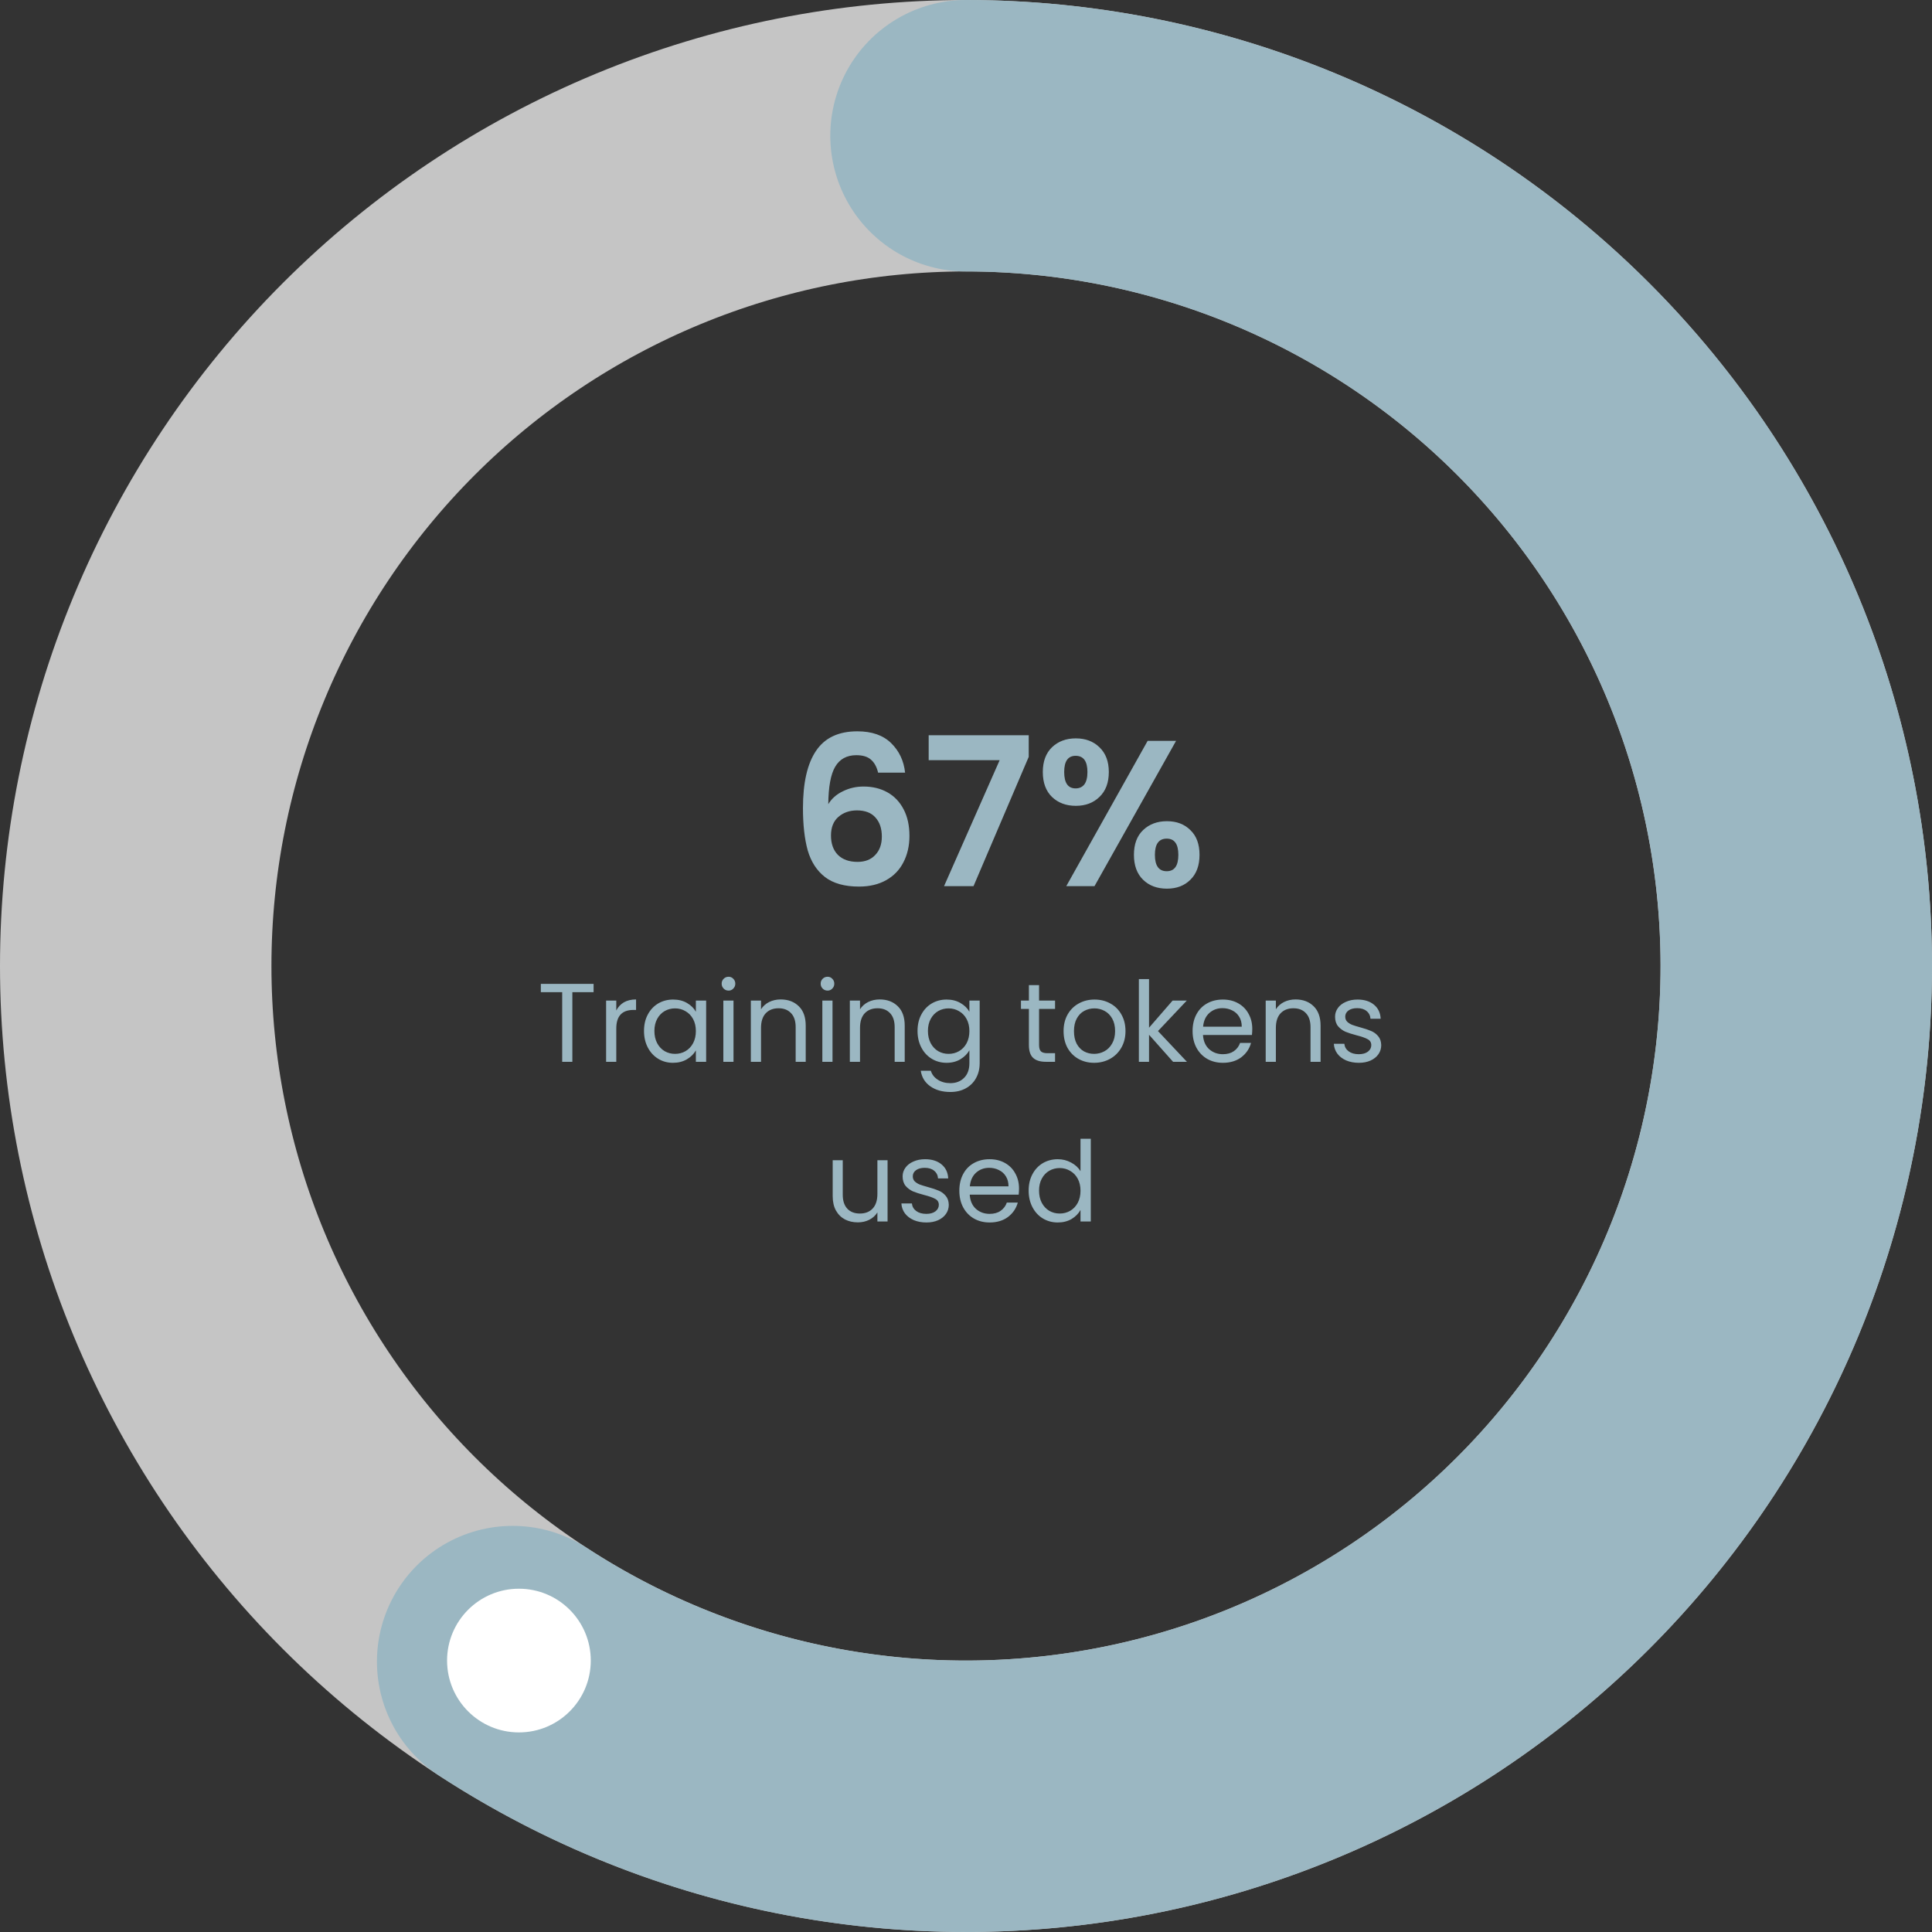 <svg width="242" height="242" viewBox="0 0 242 242" fill="none" xmlns="http://www.w3.org/2000/svg">
<rect x="0" y="0" width="242" height="242" fill="#333333" stroke="none"/>
<path d="M74.353 123.242V124.278H71.693V133H70.419V124.278H67.745V123.242H74.353ZM77.195 126.574C77.419 126.135 77.736 125.795 78.147 125.552C78.567 125.309 79.075 125.188 79.673 125.188V126.504H79.337C77.909 126.504 77.195 127.279 77.195 128.828V133H75.921V125.328H77.195V126.574ZM80.667 129.136C80.667 128.352 80.826 127.666 81.143 127.078C81.461 126.481 81.895 126.019 82.445 125.692C83.005 125.365 83.626 125.202 84.307 125.202C84.979 125.202 85.563 125.347 86.057 125.636C86.552 125.925 86.921 126.289 87.163 126.728V125.328H88.451V133H87.163V131.572C86.911 132.02 86.533 132.393 86.029 132.692C85.535 132.981 84.956 133.126 84.293 133.126C83.612 133.126 82.996 132.958 82.445 132.622C81.895 132.286 81.461 131.815 81.143 131.208C80.826 130.601 80.667 129.911 80.667 129.136ZM87.163 129.15C87.163 128.571 87.047 128.067 86.813 127.638C86.58 127.209 86.263 126.882 85.861 126.658C85.469 126.425 85.035 126.308 84.559 126.308C84.083 126.308 83.649 126.42 83.257 126.644C82.865 126.868 82.553 127.195 82.319 127.624C82.086 128.053 81.969 128.557 81.969 129.136C81.969 129.724 82.086 130.237 82.319 130.676C82.553 131.105 82.865 131.437 83.257 131.67C83.649 131.894 84.083 132.006 84.559 132.006C85.035 132.006 85.469 131.894 85.861 131.67C86.263 131.437 86.58 131.105 86.813 130.676C87.047 130.237 87.163 129.729 87.163 129.15ZM91.262 124.082C91.02 124.082 90.814 123.998 90.646 123.83C90.478 123.662 90.394 123.457 90.394 123.214C90.394 122.971 90.478 122.766 90.646 122.598C90.814 122.43 91.02 122.346 91.262 122.346C91.496 122.346 91.692 122.43 91.85 122.598C92.018 122.766 92.102 122.971 92.102 123.214C92.102 123.457 92.018 123.662 91.85 123.83C91.692 123.998 91.496 124.082 91.262 124.082ZM91.878 125.328V133H90.604V125.328H91.878ZM97.788 125.188C98.721 125.188 99.477 125.473 100.056 126.042C100.634 126.602 100.924 127.414 100.924 128.478V133H99.664V128.66C99.664 127.895 99.472 127.311 99.09 126.91C98.707 126.499 98.184 126.294 97.522 126.294C96.85 126.294 96.313 126.504 95.912 126.924C95.52 127.344 95.324 127.955 95.324 128.758V133H94.05V125.328H95.324V126.42C95.576 126.028 95.916 125.725 96.346 125.51C96.784 125.295 97.265 125.188 97.788 125.188ZM103.663 124.082C103.42 124.082 103.215 123.998 103.047 123.83C102.879 123.662 102.795 123.457 102.795 123.214C102.795 122.971 102.879 122.766 103.047 122.598C103.215 122.43 103.42 122.346 103.663 122.346C103.896 122.346 104.092 122.43 104.251 122.598C104.419 122.766 104.503 122.971 104.503 123.214C104.503 123.457 104.419 123.662 104.251 123.83C104.092 123.998 103.896 124.082 103.663 124.082ZM104.279 125.328V133H103.005V125.328H104.279ZM110.188 125.188C111.121 125.188 111.877 125.473 112.456 126.042C113.035 126.602 113.324 127.414 113.324 128.478V133H112.064V128.66C112.064 127.895 111.873 127.311 111.49 126.91C111.107 126.499 110.585 126.294 109.922 126.294C109.25 126.294 108.713 126.504 108.312 126.924C107.92 127.344 107.724 127.955 107.724 128.758V133H106.45V125.328H107.724V126.42C107.976 126.028 108.317 125.725 108.746 125.51C109.185 125.295 109.665 125.188 110.188 125.188ZM118.569 125.202C119.232 125.202 119.81 125.347 120.305 125.636C120.809 125.925 121.182 126.289 121.425 126.728V125.328H122.713V133.168C122.713 133.868 122.564 134.489 122.265 135.03C121.966 135.581 121.537 136.01 120.977 136.318C120.426 136.626 119.782 136.78 119.045 136.78C118.037 136.78 117.197 136.542 116.525 136.066C115.853 135.59 115.456 134.941 115.335 134.12H116.595C116.735 134.587 117.024 134.96 117.463 135.24C117.902 135.529 118.429 135.674 119.045 135.674C119.745 135.674 120.314 135.455 120.753 135.016C121.201 134.577 121.425 133.961 121.425 133.168V131.558C121.173 132.006 120.8 132.379 120.305 132.678C119.81 132.977 119.232 133.126 118.569 133.126C117.888 133.126 117.267 132.958 116.707 132.622C116.156 132.286 115.722 131.815 115.405 131.208C115.088 130.601 114.929 129.911 114.929 129.136C114.929 128.352 115.088 127.666 115.405 127.078C115.722 126.481 116.156 126.019 116.707 125.692C117.267 125.365 117.888 125.202 118.569 125.202ZM121.425 129.15C121.425 128.571 121.308 128.067 121.075 127.638C120.842 127.209 120.524 126.882 120.123 126.658C119.731 126.425 119.297 126.308 118.821 126.308C118.345 126.308 117.911 126.42 117.519 126.644C117.127 126.868 116.814 127.195 116.581 127.624C116.348 128.053 116.231 128.557 116.231 129.136C116.231 129.724 116.348 130.237 116.581 130.676C116.814 131.105 117.127 131.437 117.519 131.67C117.911 131.894 118.345 132.006 118.821 132.006C119.297 132.006 119.731 131.894 120.123 131.67C120.524 131.437 120.842 131.105 121.075 130.676C121.308 130.237 121.425 129.729 121.425 129.15ZM130.153 126.378V130.9C130.153 131.273 130.232 131.539 130.391 131.698C130.549 131.847 130.825 131.922 131.217 131.922H132.155V133H131.007C130.297 133 129.765 132.837 129.411 132.51C129.056 132.183 128.879 131.647 128.879 130.9V126.378H127.885V125.328H128.879V123.396H130.153V125.328H132.155V126.378H130.153ZM137.044 133.126C136.325 133.126 135.672 132.963 135.084 132.636C134.505 132.309 134.048 131.847 133.712 131.25C133.385 130.643 133.222 129.943 133.222 129.15C133.222 128.366 133.39 127.675 133.726 127.078C134.071 126.471 134.538 126.009 135.126 125.692C135.714 125.365 136.372 125.202 137.1 125.202C137.828 125.202 138.486 125.365 139.074 125.692C139.662 126.009 140.124 126.467 140.46 127.064C140.805 127.661 140.978 128.357 140.978 129.15C140.978 129.943 140.801 130.643 140.446 131.25C140.101 131.847 139.629 132.309 139.032 132.636C138.435 132.963 137.772 133.126 137.044 133.126ZM137.044 132.006C137.501 132.006 137.931 131.899 138.332 131.684C138.733 131.469 139.055 131.147 139.298 130.718C139.55 130.289 139.676 129.766 139.676 129.15C139.676 128.534 139.555 128.011 139.312 127.582C139.069 127.153 138.752 126.835 138.36 126.63C137.968 126.415 137.543 126.308 137.086 126.308C136.619 126.308 136.19 126.415 135.798 126.63C135.415 126.835 135.107 127.153 134.874 127.582C134.641 128.011 134.524 128.534 134.524 129.15C134.524 129.775 134.636 130.303 134.86 130.732C135.093 131.161 135.401 131.483 135.784 131.698C136.167 131.903 136.587 132.006 137.044 132.006ZM146.937 133L143.927 129.612V133H142.653V122.64H143.927V128.73L146.881 125.328H148.659L145.047 129.15L148.673 133H146.937ZM156.858 128.87C156.858 129.113 156.844 129.369 156.816 129.64H150.684C150.731 130.396 150.988 130.989 151.454 131.418C151.93 131.838 152.504 132.048 153.176 132.048C153.727 132.048 154.184 131.922 154.548 131.67C154.922 131.409 155.183 131.063 155.332 130.634H156.704C156.499 131.371 156.088 131.973 155.472 132.44C154.856 132.897 154.091 133.126 153.176 133.126C152.448 133.126 151.795 132.963 151.216 132.636C150.647 132.309 150.199 131.847 149.872 131.25C149.546 130.643 149.382 129.943 149.382 129.15C149.382 128.357 149.541 127.661 149.858 127.064C150.176 126.467 150.619 126.009 151.188 125.692C151.767 125.365 152.43 125.202 153.176 125.202C153.904 125.202 154.548 125.361 155.108 125.678C155.668 125.995 156.098 126.434 156.396 126.994C156.704 127.545 156.858 128.17 156.858 128.87ZM155.542 128.604C155.542 128.119 155.435 127.703 155.22 127.358C155.006 127.003 154.712 126.737 154.338 126.56C153.974 126.373 153.568 126.28 153.12 126.28C152.476 126.28 151.926 126.485 151.468 126.896C151.02 127.307 150.764 127.876 150.698 128.604H155.542ZM162.278 125.188C163.211 125.188 163.967 125.473 164.546 126.042C165.125 126.602 165.414 127.414 165.414 128.478V133H164.154V128.66C164.154 127.895 163.963 127.311 163.58 126.91C163.197 126.499 162.675 126.294 162.012 126.294C161.34 126.294 160.803 126.504 160.402 126.924C160.01 127.344 159.814 127.955 159.814 128.758V133H158.54V125.328H159.814V126.42C160.066 126.028 160.407 125.725 160.836 125.51C161.275 125.295 161.755 125.188 162.278 125.188ZM170.211 133.126C169.623 133.126 169.096 133.028 168.629 132.832C168.162 132.627 167.794 132.347 167.523 131.992C167.252 131.628 167.103 131.213 167.075 130.746H168.391C168.428 131.129 168.606 131.441 168.923 131.684C169.25 131.927 169.674 132.048 170.197 132.048C170.682 132.048 171.065 131.941 171.345 131.726C171.625 131.511 171.765 131.241 171.765 130.914C171.765 130.578 171.616 130.331 171.317 130.172C171.018 130.004 170.556 129.841 169.931 129.682C169.362 129.533 168.895 129.383 168.531 129.234C168.176 129.075 167.868 128.847 167.607 128.548C167.355 128.24 167.229 127.839 167.229 127.344C167.229 126.952 167.346 126.593 167.579 126.266C167.812 125.939 168.144 125.683 168.573 125.496C169.002 125.3 169.492 125.202 170.043 125.202C170.892 125.202 171.578 125.417 172.101 125.846C172.624 126.275 172.904 126.863 172.941 127.61H171.667C171.639 127.209 171.476 126.887 171.177 126.644C170.888 126.401 170.496 126.28 170.001 126.28C169.544 126.28 169.18 126.378 168.909 126.574C168.638 126.77 168.503 127.027 168.503 127.344C168.503 127.596 168.582 127.806 168.741 127.974C168.909 128.133 169.114 128.263 169.357 128.366C169.609 128.459 169.954 128.567 170.393 128.688C170.944 128.837 171.392 128.987 171.737 129.136C172.082 129.276 172.376 129.491 172.619 129.78C172.871 130.069 173.002 130.447 173.011 130.914C173.011 131.334 172.894 131.712 172.661 132.048C172.428 132.384 172.096 132.65 171.667 132.846C171.247 133.033 170.762 133.126 170.211 133.126ZM111.176 145.328V153H109.902V151.866C109.659 152.258 109.319 152.566 108.88 152.79C108.451 153.005 107.975 153.112 107.452 153.112C106.855 153.112 106.318 152.991 105.842 152.748C105.366 152.496 104.988 152.123 104.708 151.628C104.437 151.133 104.302 150.531 104.302 149.822V145.328H105.562V149.654C105.562 150.41 105.753 150.993 106.136 151.404C106.519 151.805 107.041 152.006 107.704 152.006C108.385 152.006 108.922 151.796 109.314 151.376C109.706 150.956 109.902 150.345 109.902 149.542V145.328H111.176ZM116.043 153.126C115.455 153.126 114.928 153.028 114.461 152.832C113.994 152.627 113.626 152.347 113.355 151.992C113.084 151.628 112.935 151.213 112.907 150.746H114.223C114.26 151.129 114.438 151.441 114.755 151.684C115.082 151.927 115.506 152.048 116.029 152.048C116.514 152.048 116.897 151.941 117.177 151.726C117.457 151.511 117.597 151.241 117.597 150.914C117.597 150.578 117.448 150.331 117.149 150.172C116.85 150.004 116.388 149.841 115.763 149.682C115.194 149.533 114.727 149.383 114.363 149.234C114.008 149.075 113.7 148.847 113.439 148.548C113.187 148.24 113.061 147.839 113.061 147.344C113.061 146.952 113.178 146.593 113.411 146.266C113.644 145.939 113.976 145.683 114.405 145.496C114.834 145.3 115.324 145.202 115.875 145.202C116.724 145.202 117.41 145.417 117.933 145.846C118.456 146.275 118.736 146.863 118.773 147.61H117.499C117.471 147.209 117.308 146.887 117.009 146.644C116.72 146.401 116.328 146.28 115.833 146.28C115.376 146.28 115.012 146.378 114.741 146.574C114.47 146.77 114.335 147.027 114.335 147.344C114.335 147.596 114.414 147.806 114.573 147.974C114.741 148.133 114.946 148.263 115.189 148.366C115.441 148.459 115.786 148.567 116.225 148.688C116.776 148.837 117.224 148.987 117.569 149.136C117.914 149.276 118.208 149.491 118.451 149.78C118.703 150.069 118.834 150.447 118.843 150.914C118.843 151.334 118.726 151.712 118.493 152.048C118.26 152.384 117.928 152.65 117.499 152.846C117.079 153.033 116.594 153.126 116.043 153.126ZM127.641 148.87C127.641 149.113 127.627 149.369 127.599 149.64H121.467C121.514 150.396 121.771 150.989 122.237 151.418C122.713 151.838 123.287 152.048 123.959 152.048C124.51 152.048 124.967 151.922 125.331 151.67C125.705 151.409 125.966 151.063 126.115 150.634H127.487C127.282 151.371 126.871 151.973 126.255 152.44C125.639 152.897 124.874 153.126 123.959 153.126C123.231 153.126 122.578 152.963 121.999 152.636C121.43 152.309 120.982 151.847 120.655 151.25C120.329 150.643 120.165 149.943 120.165 149.15C120.165 148.357 120.324 147.661 120.641 147.064C120.959 146.467 121.402 146.009 121.971 145.692C122.55 145.365 123.213 145.202 123.959 145.202C124.687 145.202 125.331 145.361 125.891 145.678C126.451 145.995 126.881 146.434 127.179 146.994C127.487 147.545 127.641 148.17 127.641 148.87ZM126.325 148.604C126.325 148.119 126.218 147.703 126.003 147.358C125.789 147.003 125.495 146.737 125.121 146.56C124.757 146.373 124.351 146.28 123.903 146.28C123.259 146.28 122.709 146.485 122.251 146.896C121.803 147.307 121.547 147.876 121.481 148.604H126.325ZM128.847 149.136C128.847 148.352 129.006 147.666 129.323 147.078C129.64 146.481 130.074 146.019 130.625 145.692C131.185 145.365 131.81 145.202 132.501 145.202C133.098 145.202 133.654 145.342 134.167 145.622C134.68 145.893 135.072 146.252 135.343 146.7V142.64H136.631V153H135.343V151.558C135.091 152.015 134.718 152.393 134.223 152.692C133.728 152.981 133.15 153.126 132.487 153.126C131.806 153.126 131.185 152.958 130.625 152.622C130.074 152.286 129.64 151.815 129.323 151.208C129.006 150.601 128.847 149.911 128.847 149.136ZM135.343 149.15C135.343 148.571 135.226 148.067 134.993 147.638C134.76 147.209 134.442 146.882 134.041 146.658C133.649 146.425 133.215 146.308 132.739 146.308C132.263 146.308 131.829 146.42 131.437 146.644C131.045 146.868 130.732 147.195 130.499 147.624C130.266 148.053 130.149 148.557 130.149 149.136C130.149 149.724 130.266 150.237 130.499 150.676C130.732 151.105 131.045 151.437 131.437 151.67C131.829 151.894 132.263 152.006 132.739 152.006C133.215 152.006 133.649 151.894 134.041 151.67C134.442 151.437 134.76 151.105 134.993 150.676C135.226 150.237 135.343 149.729 135.343 149.15Z" fill="#9BB7C2"/>
<path d="M121 17C134.657 17 148.181 19.69 160.799 24.916C173.417 30.143 184.882 37.804 194.539 47.461C204.196 57.118 211.857 68.583 217.083 81.201C222.31 93.819 225 107.343 225 121C225 134.657 222.31 148.181 217.083 160.799C211.857 173.417 204.196 184.882 194.539 194.539C184.882 204.196 173.417 211.857 160.799 217.083C148.181 222.31 134.657 225 121 225C107.342 225 93.819 222.31 81.201 217.083C68.583 211.857 57.118 204.196 47.461 194.539C37.804 184.882 30.143 173.417 24.916 160.799C19.69 148.181 17 134.657 17 121C17 107.342 19.69 93.819 24.917 81.201C30.143 68.583 37.804 57.118 47.461 47.461C57.118 37.804 68.583 30.143 81.201 24.916C93.819 19.69 107.343 17 121 17L121 17Z" stroke="#C5C5C5" stroke-width="34" stroke-linecap="round"/>
<path d="M121 17C137.189 17 153.155 20.78 167.627 28.038C182.098 35.296 194.675 45.833 204.356 58.808C214.037 71.784 220.555 86.841 223.392 102.78C226.228 118.719 225.304 135.1 220.693 150.619C216.082 166.138 207.912 180.366 196.833 192.171C185.754 203.976 172.072 213.031 156.877 218.616C141.681 224.201 125.391 226.161 109.305 224.34C93.218 222.52 77.778 216.969 64.215 208.129" stroke="#9BB7C2" stroke-width="34" stroke-linecap="round"/>
<circle cx="65" cy="208" r="9" fill="white"/>
<path d="M109.99 96.778C109.817 96.05 109.514 95.504 109.08 95.14C108.664 94.776 108.058 94.594 107.26 94.594C106.064 94.594 105.18 95.079 104.608 96.05C104.054 97.003 103.768 98.563 103.75 100.73C104.166 100.037 104.773 99.499 105.57 99.118C106.368 98.719 107.234 98.52 108.17 98.52C109.297 98.52 110.294 98.763 111.16 99.248C112.027 99.733 112.703 100.444 113.188 101.38C113.674 102.299 113.916 103.408 113.916 104.708C113.916 105.939 113.665 107.039 113.162 108.01C112.677 108.963 111.958 109.709 111.004 110.246C110.051 110.783 108.916 111.052 107.598 111.052C105.796 111.052 104.374 110.653 103.334 109.856C102.312 109.059 101.592 107.949 101.176 106.528C100.778 105.089 100.578 103.321 100.578 101.224C100.578 98.052 101.124 95.66 102.216 94.048C103.308 92.419 105.033 91.604 107.39 91.604C109.21 91.604 110.623 92.098 111.628 93.086C112.634 94.074 113.214 95.305 113.37 96.778H109.99ZM107.338 101.51C106.42 101.51 105.648 101.779 105.024 102.316C104.4 102.853 104.088 103.633 104.088 104.656C104.088 105.679 104.374 106.485 104.946 107.074C105.536 107.663 106.359 107.958 107.416 107.958C108.352 107.958 109.089 107.672 109.626 107.1C110.181 106.528 110.458 105.757 110.458 104.786C110.458 103.781 110.19 102.983 109.652 102.394C109.132 101.805 108.361 101.51 107.338 101.51ZM128.857 94.802L121.941 111H118.249L125.217 95.218H116.325V92.098H128.857V94.802ZM130.621 96.7C130.621 95.383 131.003 94.351 131.765 93.606C132.545 92.861 133.542 92.488 134.755 92.488C135.969 92.488 136.957 92.861 137.719 93.606C138.499 94.351 138.889 95.383 138.889 96.7C138.889 98.035 138.499 99.075 137.719 99.82C136.957 100.565 135.969 100.938 134.755 100.938C133.542 100.938 132.545 100.565 131.765 99.82C131.003 99.075 130.621 98.035 130.621 96.7ZM147.313 92.8L137.095 111H133.559L143.751 92.8H147.313ZM134.729 94.672C133.776 94.672 133.299 95.348 133.299 96.7C133.299 98.069 133.776 98.754 134.729 98.754C135.197 98.754 135.561 98.589 135.821 98.26C136.081 97.913 136.211 97.393 136.211 96.7C136.211 95.348 135.717 94.672 134.729 94.672ZM142.035 107.074C142.035 105.739 142.417 104.708 143.179 103.98C143.959 103.235 144.956 102.862 146.169 102.862C147.383 102.862 148.362 103.235 149.107 103.98C149.87 104.708 150.251 105.739 150.251 107.074C150.251 108.409 149.87 109.449 149.107 110.194C148.362 110.939 147.383 111.312 146.169 111.312C144.939 111.312 143.942 110.939 143.179 110.194C142.417 109.449 142.035 108.409 142.035 107.074ZM146.143 105.046C145.155 105.046 144.661 105.722 144.661 107.074C144.661 108.443 145.155 109.128 146.143 109.128C147.114 109.128 147.599 108.443 147.599 107.074C147.599 105.722 147.114 105.046 146.143 105.046Z" fill="#9BB7C2"/>
</svg>
